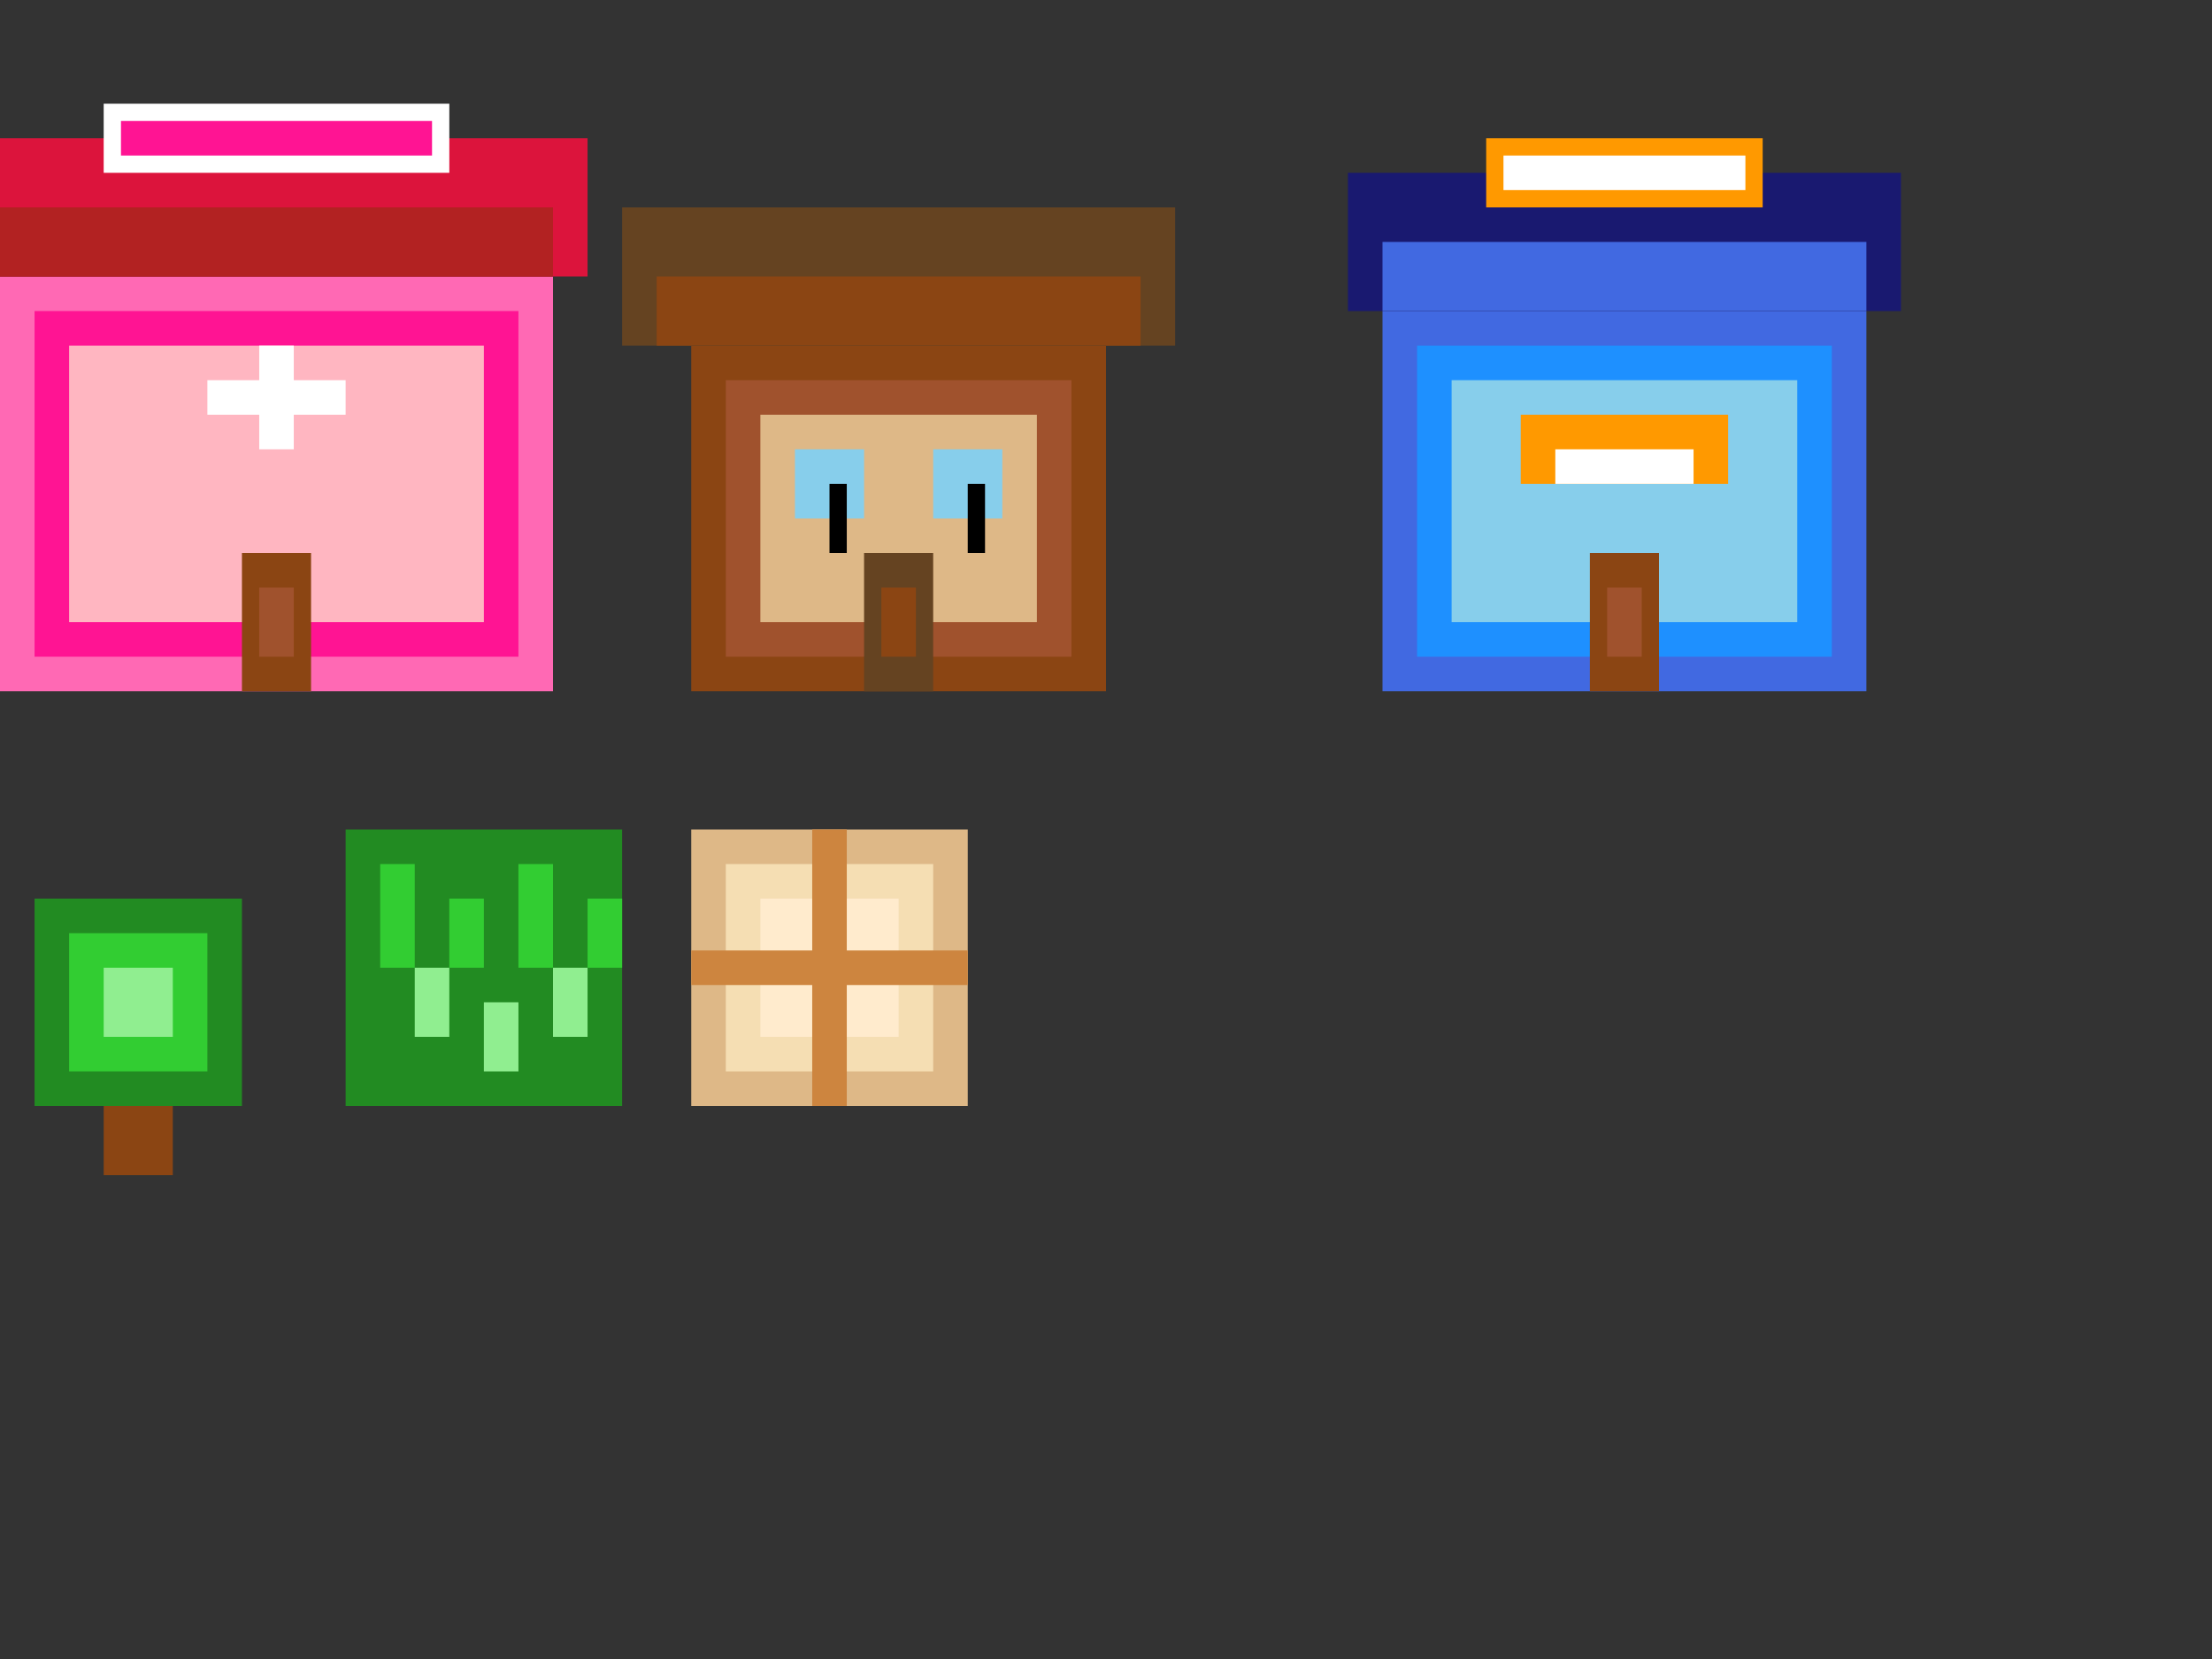 <svg width="128" height="96" viewBox="0 0 128 96" xmlns="http://www.w3.org/2000/svg">
  <rect x="0" y="0" width="128" height="96" fill="#333333" stroke="none"/>
  <!-- 노들섬 테마 건물들 -->
  
  <!-- 누들누들 센터 -->
  <g id="noodle-center">
    <rect x="0" y="16" width="32" height="24" fill="#FF69B4"/>
    <rect x="2" y="18" width="28" height="20" fill="#FF1493"/>
    <rect x="4" y="20" width="24" height="16" fill="#FFB6C1"/>
    
    <!-- 지붕 -->
    <rect x="-2" y="8" width="36" height="8" fill="#DC143C"/>
    <rect x="0" y="12" width="32" height="4" fill="#B22222"/>
    
    <!-- 십자 마크 -->
    <rect x="12" y="22" width="8" height="2" fill="#FFFFFF"/>
    <rect x="15" y="20" width="2" height="6" fill="#FFFFFF"/>
    
    <!-- 문 -->
    <rect x="14" y="32" width="4" height="8" fill="#8B4513"/>
    <rect x="15" y="34" width="2" height="4" fill="#A0522D"/>
    
    <!-- 간판 -->
    <rect x="6" y="6" width="20" height="4" fill="#FFFFFF"/>
    <rect x="7" y="7" width="18" height="2" fill="#FF1493"/>
  </g>
  
  <!-- 플레이어 집 -->
  <g id="player-house" transform="translate(40,0)">
    <rect x="0" y="20" width="24" height="20" fill="#8B4513"/>
    <rect x="2" y="22" width="20" height="16" fill="#A0522D"/>
    <rect x="4" y="24" width="16" height="12" fill="#DEB887"/>
    
    <!-- 지붕 -->
    <rect x="-4" y="12" width="32" height="8" fill="#654321"/>
    <rect x="-2" y="16" width="28" height="4" fill="#8B4513"/>
    
    <!-- 창문 -->
    <rect x="6" y="26" width="4" height="4" fill="#87CEEB"/>
    <rect x="14" y="26" width="4" height="4" fill="#87CEEB"/>
    <rect x="8" y="28" width="1" height="4" fill="#000"/>
    <rect x="16" y="28" width="1" height="4" fill="#000"/>
    
    <!-- 문 -->
    <rect x="10" y="32" width="4" height="8" fill="#654321"/>
    <rect x="11" y="34" width="2" height="4" fill="#8B4513"/>
  </g>
  
  <!-- AWS 상점 -->
  <g id="aws-shop" transform="translate(80,0)">
    <rect x="0" y="18" width="28" height="22" fill="#4169E1"/>
    <rect x="2" y="20" width="24" height="18" fill="#1E90FF"/>
    <rect x="4" y="22" width="20" height="14" fill="#87CEEB"/>
    
    <!-- 지붕 -->
    <rect x="-2" y="10" width="32" height="8" fill="#191970"/>
    <rect x="0" y="14" width="28" height="4" fill="#4169E1"/>
    
    <!-- AWS 로고 -->
    <rect x="8" y="24" width="12" height="4" fill="#FF9900"/>
    <rect x="10" y="26" width="8" height="2" fill="#FFFFFF"/>
    
    <!-- 문 -->
    <rect x="12" y="32" width="4" height="8" fill="#8B4513"/>
    <rect x="13" y="34" width="2" height="4" fill="#A0522D"/>
    
    <!-- 간판 -->
    <rect x="6" y="8" width="16" height="4" fill="#FF9900"/>
    <rect x="7" y="9" width="14" height="2" fill="#FFFFFF"/>
  </g>
  
  <!-- 나무 -->
  <g id="tree" transform="translate(0,48)">
    <rect x="6" y="12" width="4" height="8" fill="#8B4513"/>
    <rect x="2" y="4" width="12" height="12" fill="#228B22"/>
    <rect x="4" y="6" width="8" height="8" fill="#32CD32"/>
    <rect x="6" y="8" width="4" height="4" fill="#90EE90"/>
  </g>
  
  <!-- 풀 타일 -->
  <g id="grass-tile" transform="translate(20,48)">
    <rect x="0" y="0" width="16" height="16" fill="#228B22"/>
    <rect x="2" y="2" width="2" height="6" fill="#32CD32"/>
    <rect x="6" y="4" width="2" height="4" fill="#32CD32"/>
    <rect x="10" y="2" width="2" height="6" fill="#32CD32"/>
    <rect x="14" y="4" width="2" height="4" fill="#32CD32"/>
    <rect x="4" y="8" width="2" height="4" fill="#90EE90"/>
    <rect x="8" y="10" width="2" height="4" fill="#90EE90"/>
    <rect x="12" y="8" width="2" height="4" fill="#90EE90"/>
  </g>
  
  <!-- 길 타일 -->
  <g id="road-tile" transform="translate(40,48)">
    <rect x="0" y="0" width="16" height="16" fill="#DEB887"/>
    <rect x="2" y="2" width="12" height="12" fill="#F5DEB3"/>
    <rect x="4" y="4" width="8" height="8" fill="#FFEBCD"/>
    <rect x="0" y="7" width="16" height="2" fill="#CD853F"/>
    <rect x="7" y="0" width="2" height="16" fill="#CD853F"/>
  </g>
</svg>